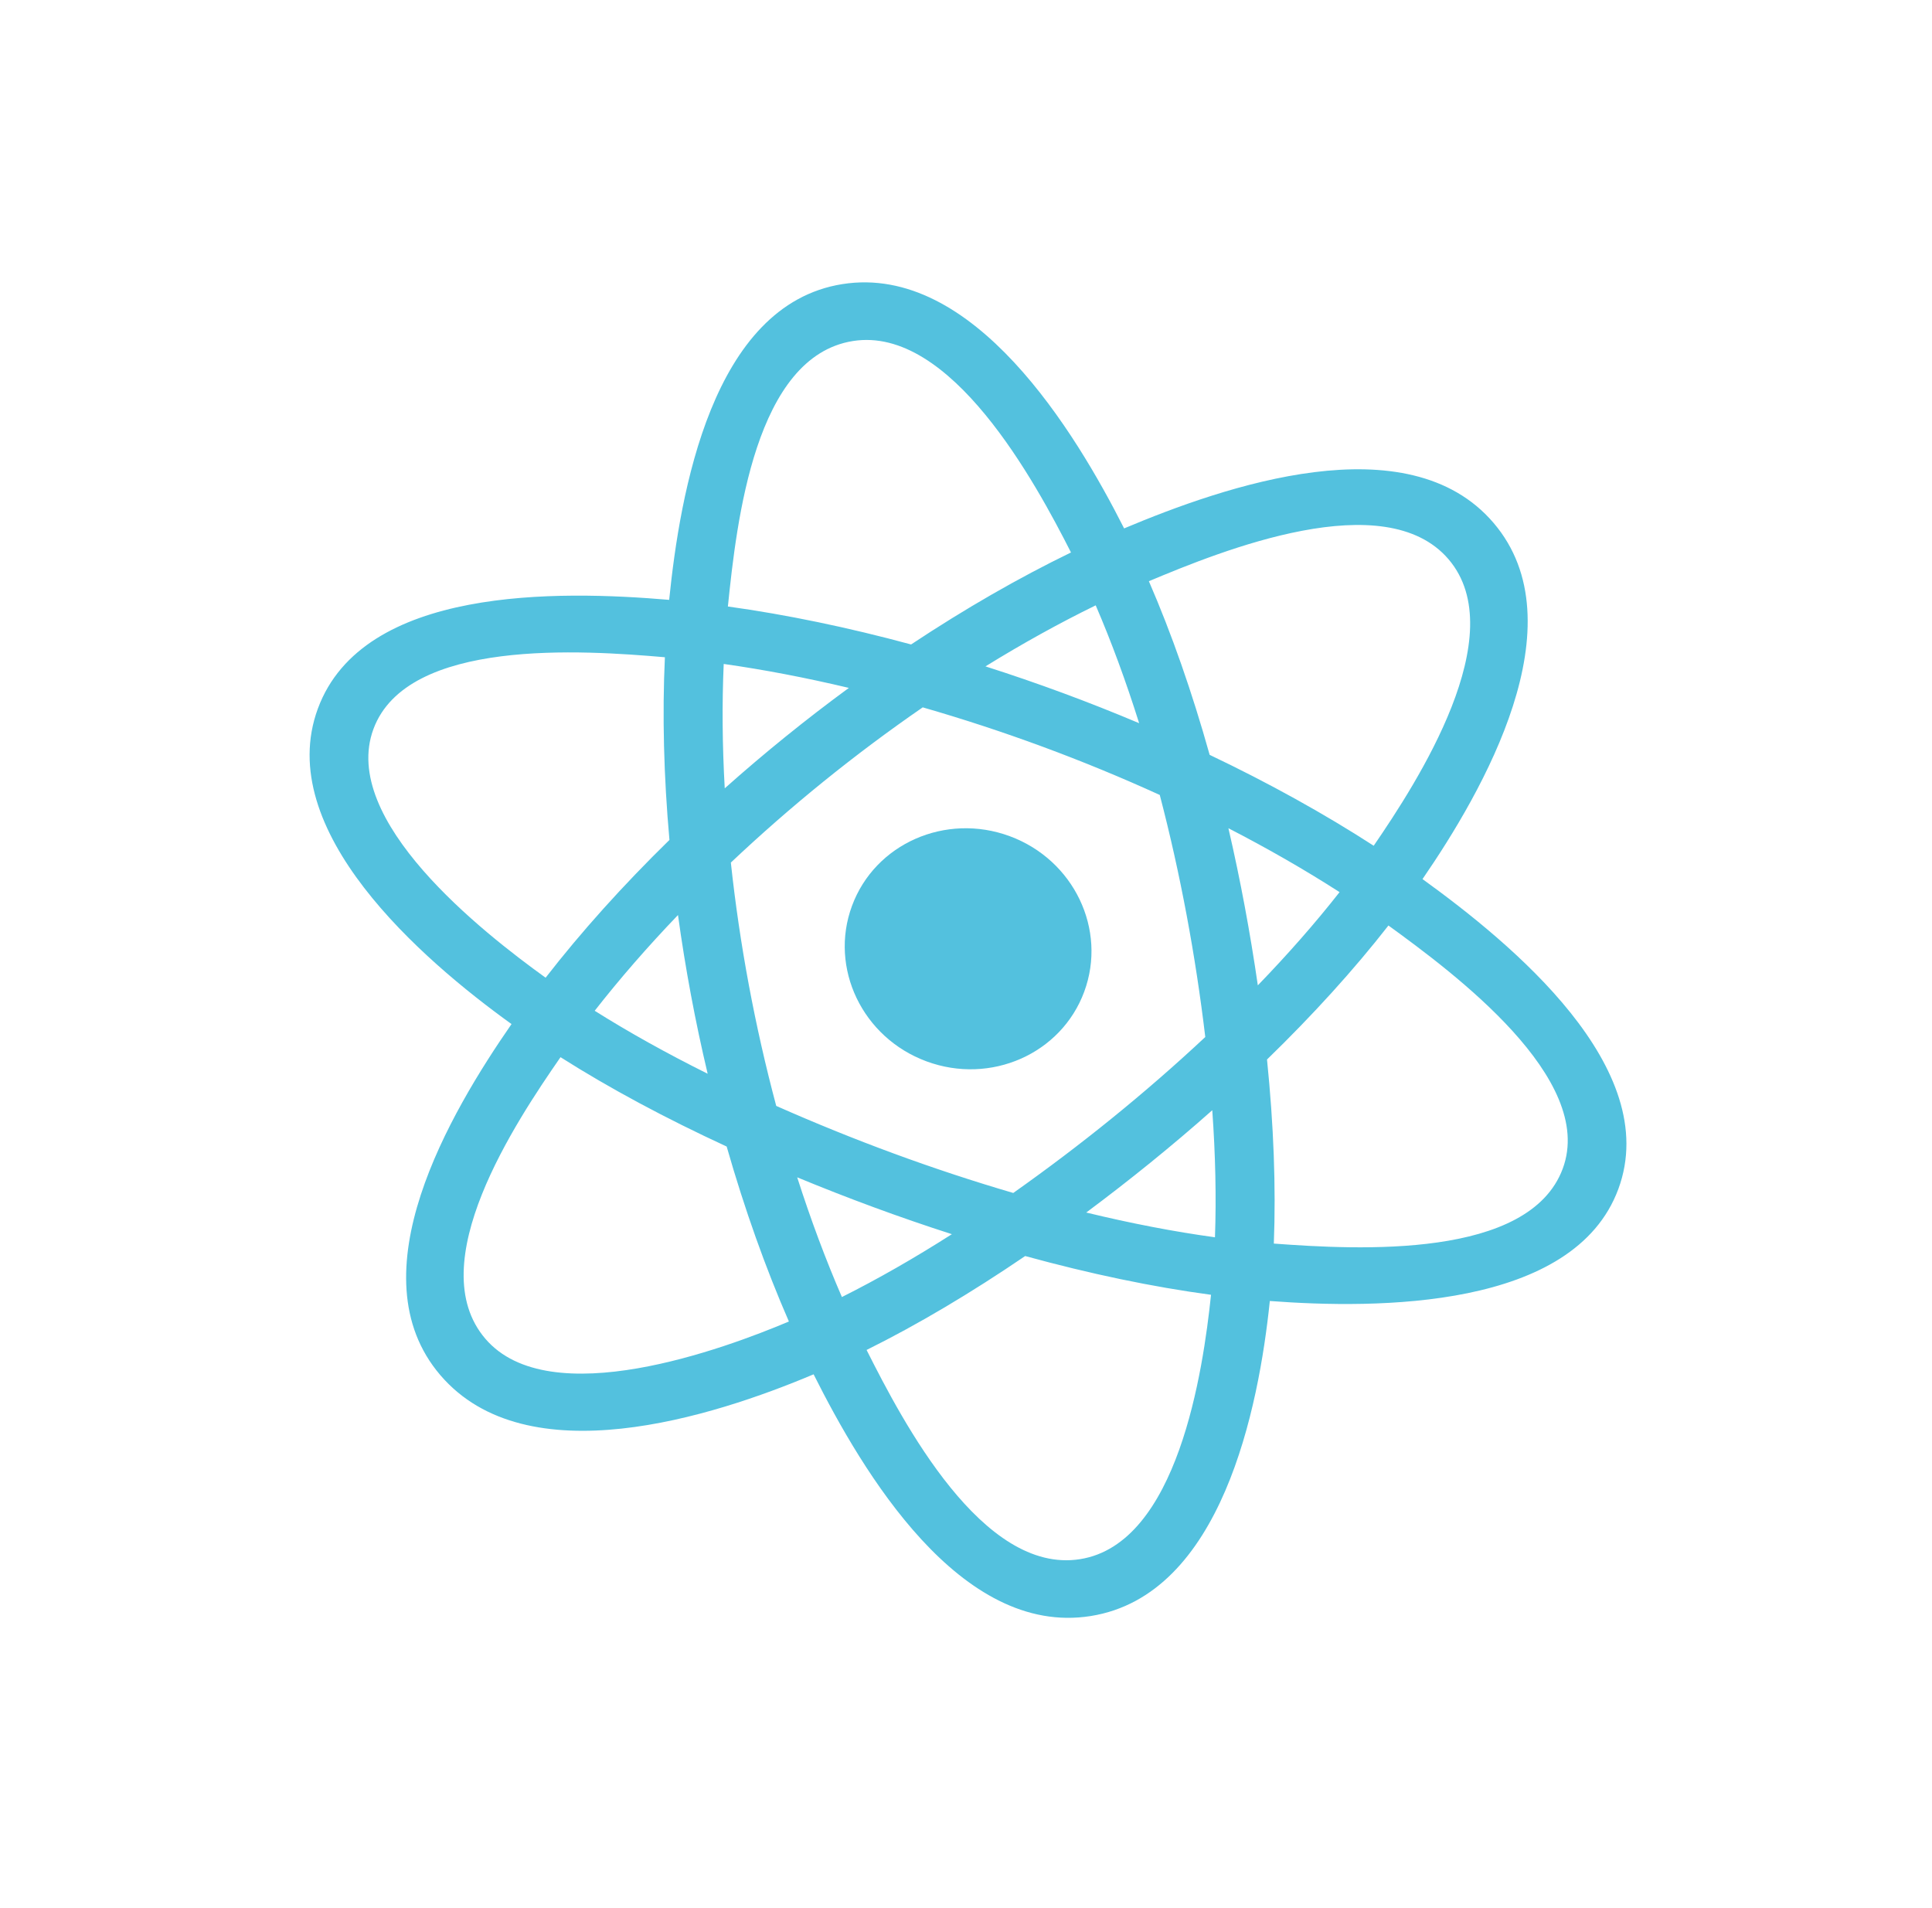 <svg width="81" height="80" viewBox="0 0 81 80" fill="none" xmlns="http://www.w3.org/2000/svg">
<g clip-path="url(#clip0_3309_691)">
<path d="M45.457 41.578C46.42 38.971 45.022 36.052 42.333 35.058C39.644 34.065 36.683 35.373 35.72 37.98C34.757 40.587 36.156 43.506 38.844 44.499C41.533 45.493 44.494 44.185 45.457 41.578Z" fill="#53C1DE"/>
<path fillRule="evenodd" clipRule="evenodd" d="M59.639 36.857C62.164 33.186 66.232 26.152 62.617 21.922C59.019 17.71 51.323 20.389 47.129 22.154C45.089 18.119 40.81 11.039 35.314 11.912C29.841 12.782 28.51 20.686 28.055 25.15C23.396 24.752 15.221 24.582 13.328 29.706C11.44 34.816 17.672 40.22 21.446 42.936C18.877 46.645 14.858 53.437 18.459 57.652C22.084 61.895 29.877 59.406 34.111 57.62C36.163 61.712 40.251 68.625 45.727 67.755C51.22 66.883 52.774 59.034 53.238 54.546C57.743 54.885 65.986 54.897 67.85 49.851C69.725 44.776 63.372 39.555 59.639 36.857ZM53.406 52.139C53.498 49.766 53.399 47.169 53.12 44.421C55.046 42.551 56.763 40.659 58.211 38.803C60.945 40.787 66.914 45.22 65.521 48.991C64.115 52.797 56.961 52.402 53.406 52.139ZM45.282 65.37C41.196 66.019 37.849 59.615 36.332 56.599C38.47 55.538 40.705 54.211 42.981 52.661C45.7 53.408 48.328 53.958 50.773 54.286C50.441 57.459 49.386 64.718 45.282 65.37ZM20.346 56.126C17.66 52.983 21.608 47.056 23.5 44.324C25.556 45.628 27.901 46.886 30.466 48.07C31.214 50.685 32.095 53.161 33.075 55.406C30.426 56.524 23.044 59.283 20.346 56.126ZM15.656 30.567C17.068 26.747 24.44 27.259 27.876 27.556C27.764 29.96 27.827 32.541 28.067 35.215C26.12 37.119 24.367 39.069 22.875 40.992C20.204 39.067 14.244 34.389 15.656 30.567ZM35.759 14.298C39.862 13.646 43.418 20.239 44.902 23.163C42.709 24.227 40.45 25.526 38.198 27.02C35.549 26.303 32.957 25.766 30.517 25.428C30.886 21.828 31.66 14.949 35.759 14.298ZM51.502 34.725C53.163 35.581 54.725 36.48 56.162 37.404C55.152 38.691 54.003 40.001 52.735 41.312C52.414 39.103 52.007 36.904 51.502 34.725ZM45.938 25.38C46.596 26.906 47.206 28.563 47.759 30.321C45.649 29.43 43.498 28.635 41.316 27.939C42.875 26.976 44.425 26.119 45.938 25.38ZM30.385 33.052C30.283 31.241 30.269 29.494 30.342 27.837C32.023 28.075 33.783 28.412 35.589 28.841C33.786 30.163 32.049 31.569 30.385 33.052ZM29.669 45.018C27.955 44.165 26.367 43.281 24.933 42.378C25.972 41.049 27.143 39.701 28.425 38.364C28.732 40.598 29.147 42.819 29.669 45.018ZM35.297 54.38C34.62 52.817 33.99 51.133 33.423 49.361C35.551 50.241 37.715 51.041 39.908 51.745C38.33 52.752 36.785 53.635 35.297 54.38ZM50.825 46.548C50.959 48.428 50.997 50.213 50.938 51.875C49.228 51.641 47.417 51.292 45.541 50.837C47.363 49.48 49.13 48.052 50.825 46.548ZM42.481 50.017C39.093 49.025 35.771 47.795 32.544 46.367C31.649 43.014 31.011 39.601 30.641 36.165C33.147 33.799 35.837 31.621 38.686 29.657C42.082 30.636 45.409 31.864 48.624 33.33C49.496 36.669 50.124 40.065 50.532 43.478C48.011 45.837 45.31 48.017 42.481 50.017ZM60.731 23.448C63.427 26.605 59.42 32.797 57.593 35.459C55.518 34.117 53.2 32.832 50.715 31.648C49.981 29.026 49.124 26.572 48.167 24.368C51.241 23.077 58.06 20.322 60.731 23.448Z" fill="#53C1DE"/>
</g>
<defs>
<clipPath id="clip0_3309_691">
<rect width="62" height="62" fill="white" transform="translate(22.238) rotate(20.278)"/>
</clipPath>
</defs>
</svg>
